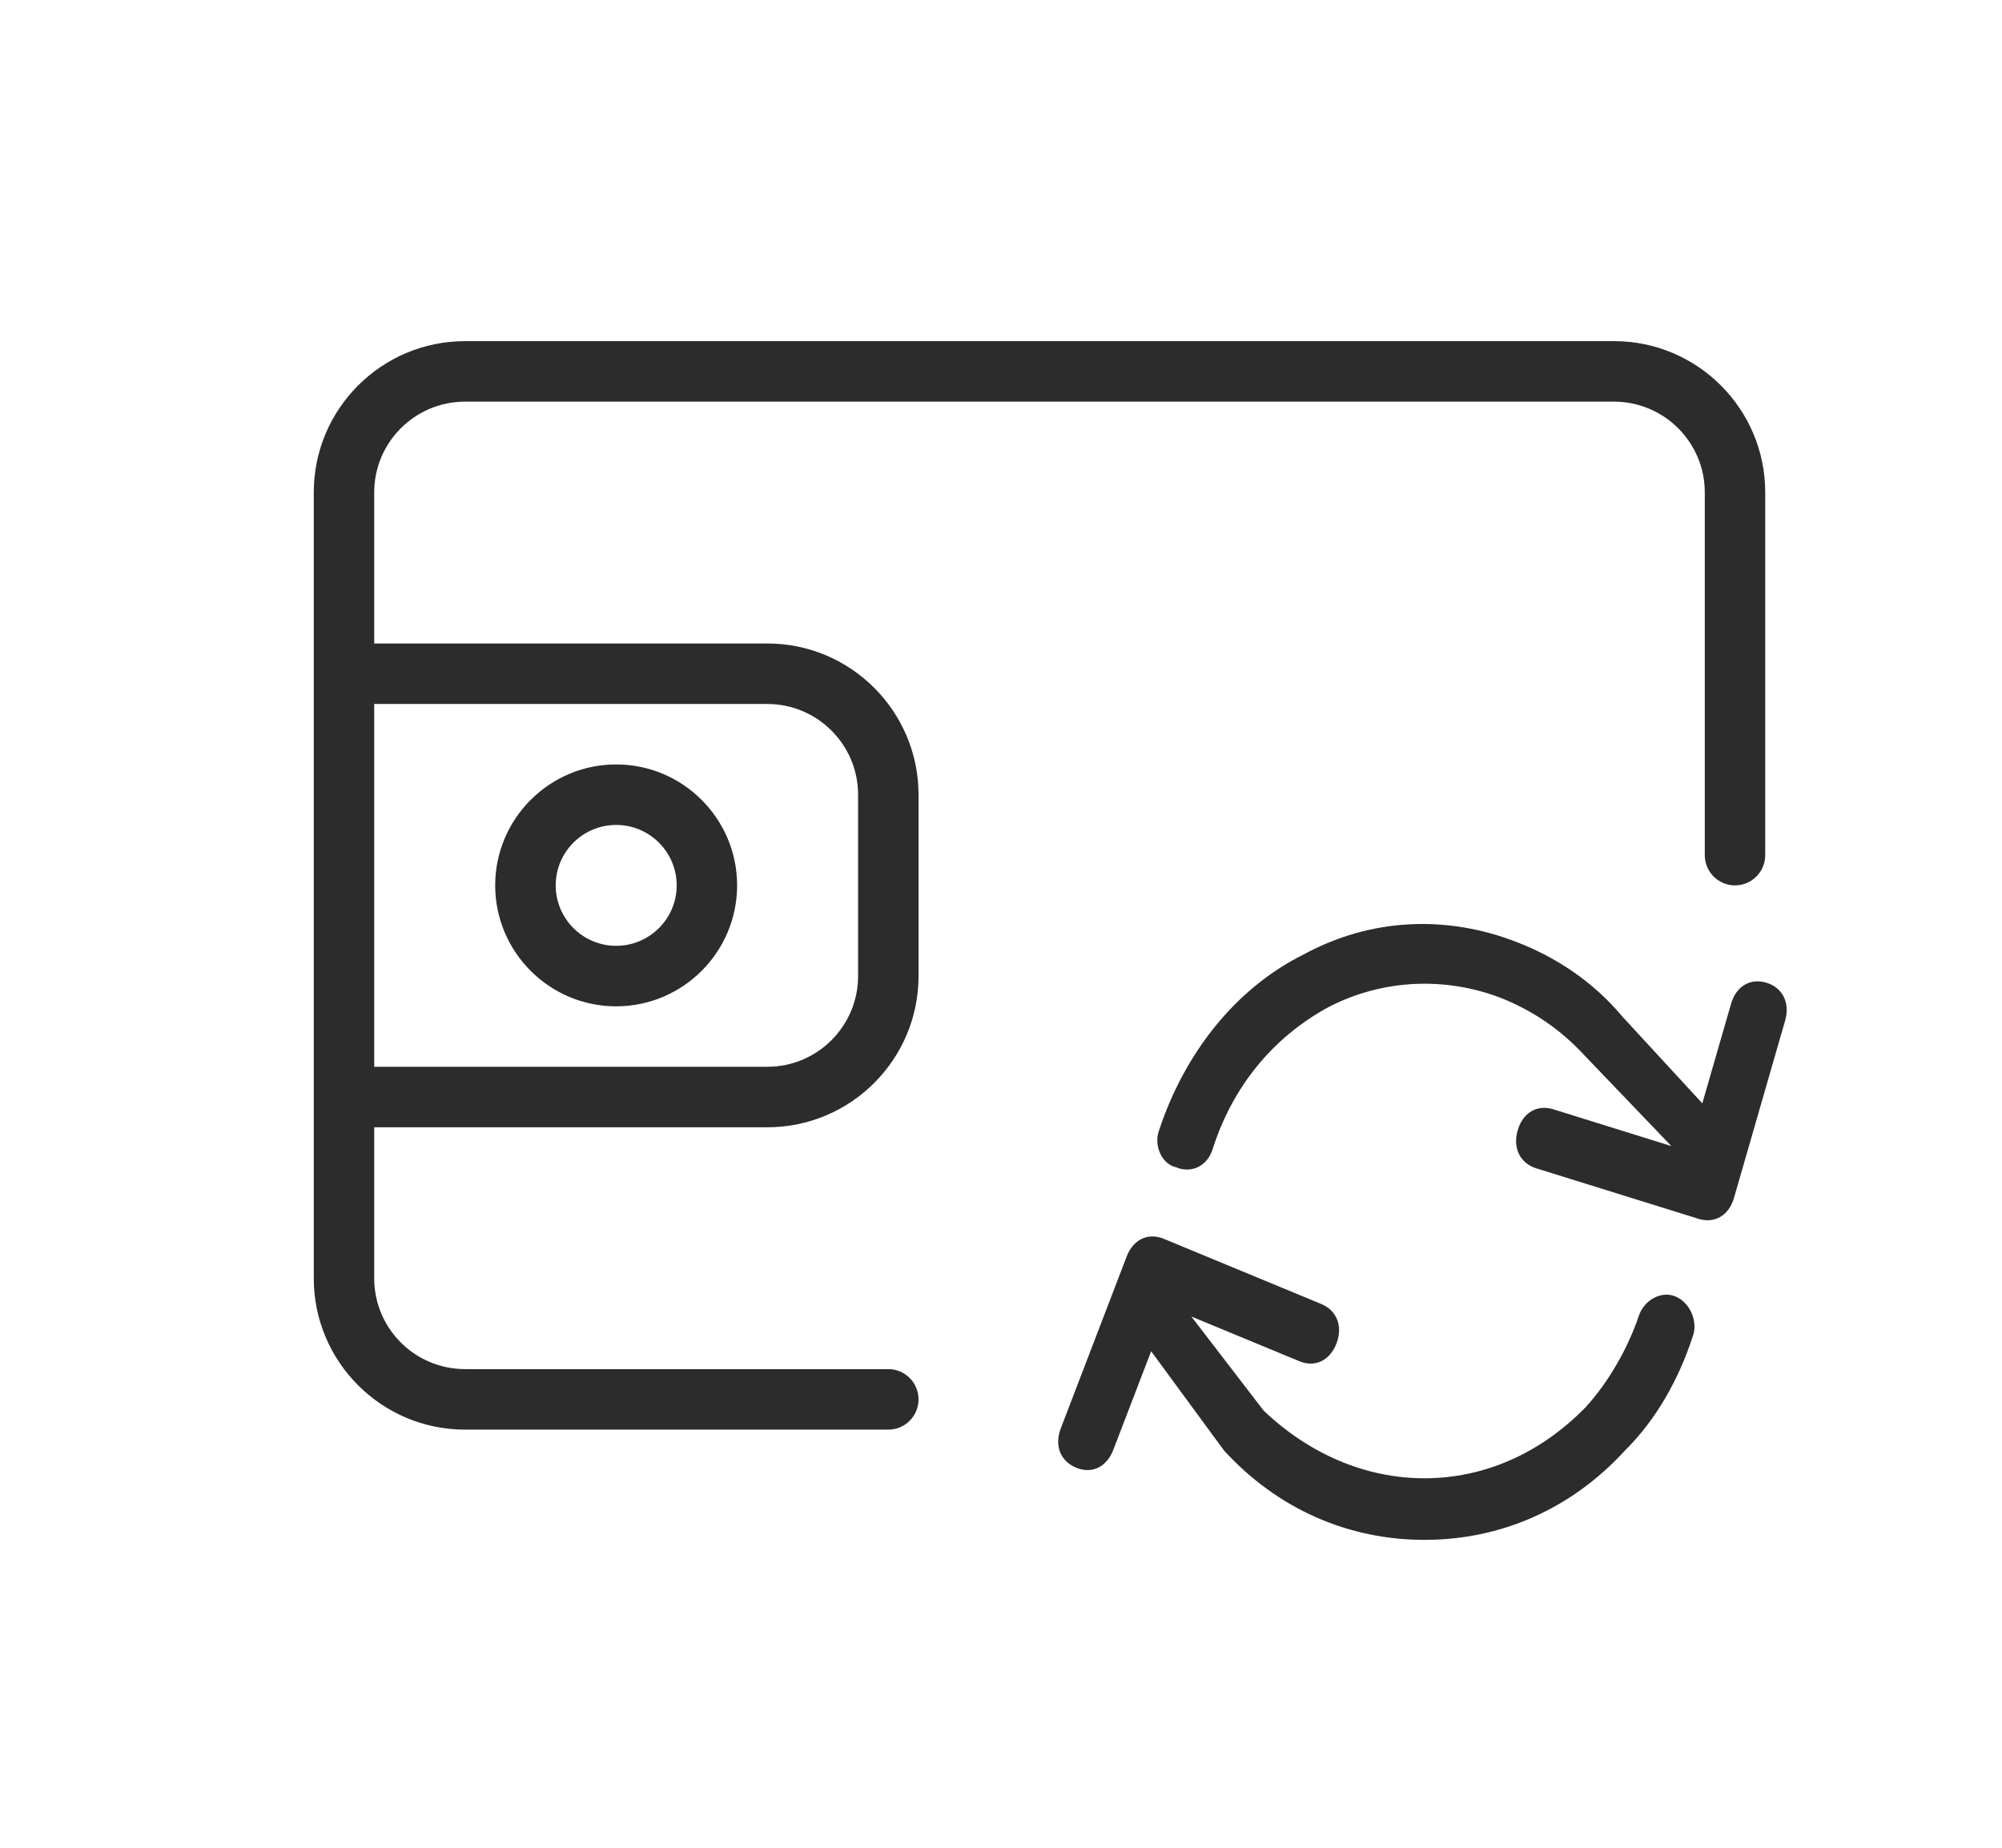 <svg width="26" height="24" viewBox="0 0 26 24" fill="none" xmlns="http://www.w3.org/2000/svg">
  <path fill-rule="evenodd" clip-rule="evenodd" d="M6.039 18.569H11.537C11.753 18.569 11.929 18.393 11.929 18.176C11.929 17.959 11.753 17.783 11.537 17.783H6.039C5.389 17.783 4.86 17.255 4.86 16.605V14.642H9.966C11.049 14.642 11.929 13.761 11.929 12.678V10.322C11.929 9.24 11.049 8.358 9.966 8.358H4.86V6.395C4.86 5.745 5.389 5.217 6.039 5.217H20.962C21.611 5.217 22.14 5.745 22.14 6.395V11.107C22.14 11.324 22.316 11.5 22.532 11.5C22.749 11.5 22.925 11.324 22.925 11.107V6.395C22.925 5.312 22.045 4.431 20.962 4.431H6.039C4.955 4.431 4.075 5.312 4.075 6.395V8.751V14.249V16.605C4.075 17.687 4.955 18.569 6.039 18.569ZM19.951 15.175L22.059 15.831C22.27 15.896 22.454 15.787 22.52 15.557L23.183 13.258C23.25 13.028 23.153 12.831 22.943 12.765C22.732 12.7 22.547 12.809 22.481 13.039L22.108 14.331L21.067 13.201C20.7 12.761 20.223 12.441 19.71 12.241C18.793 11.881 17.803 11.921 16.923 12.401C16.043 12.841 15.383 13.681 15.053 14.681C14.98 14.881 15.09 15.121 15.273 15.161C15.457 15.241 15.677 15.161 15.75 14.921C16.007 14.121 16.52 13.481 17.253 13.081C17.95 12.721 18.757 12.681 19.49 12.961C19.893 13.121 20.26 13.361 20.59 13.721L21.706 14.886L20.172 14.408C19.962 14.343 19.777 14.452 19.71 14.682C19.644 14.912 19.741 15.109 19.951 15.175ZM13.975 19.063C13.77 18.979 13.691 18.774 13.777 18.551L14.632 16.321C14.717 16.098 14.911 16.006 15.115 16.091L17.159 16.937C17.363 17.022 17.442 17.227 17.357 17.45C17.271 17.673 17.078 17.765 16.874 17.68L15.472 17.1L16.41 18.321C16.997 18.881 17.73 19.201 18.5 19.201C19.27 19.201 20.003 18.881 20.59 18.281C20.883 17.961 21.14 17.521 21.287 17.081C21.36 16.881 21.58 16.761 21.763 16.841C21.947 16.921 22.057 17.161 21.983 17.361C21.8 17.921 21.507 18.441 21.103 18.841C20.407 19.601 19.49 20.001 18.5 20.001C17.51 20.001 16.593 19.601 15.897 18.841L14.95 17.551L14.458 18.833C14.372 19.056 14.179 19.148 13.975 19.063ZM4.86 13.856H9.966C10.615 13.856 11.144 13.328 11.144 12.678V10.322C11.144 9.672 10.615 9.144 9.966 9.144H4.86V13.856ZM6.431 11.5C6.431 12.366 7.136 13.071 8.002 13.071C8.868 13.071 9.573 12.366 9.573 11.5C9.573 10.634 8.868 9.929 8.002 9.929C7.136 9.929 6.431 10.634 6.431 11.5ZM7.217 11.5C7.217 11.067 7.569 10.715 8.002 10.715C8.436 10.715 8.788 11.067 8.788 11.5C8.788 11.933 8.436 12.285 8.002 12.285C7.569 12.285 7.217 11.933 7.217 11.5Z" fill="#2C2C2C" />
</svg>

